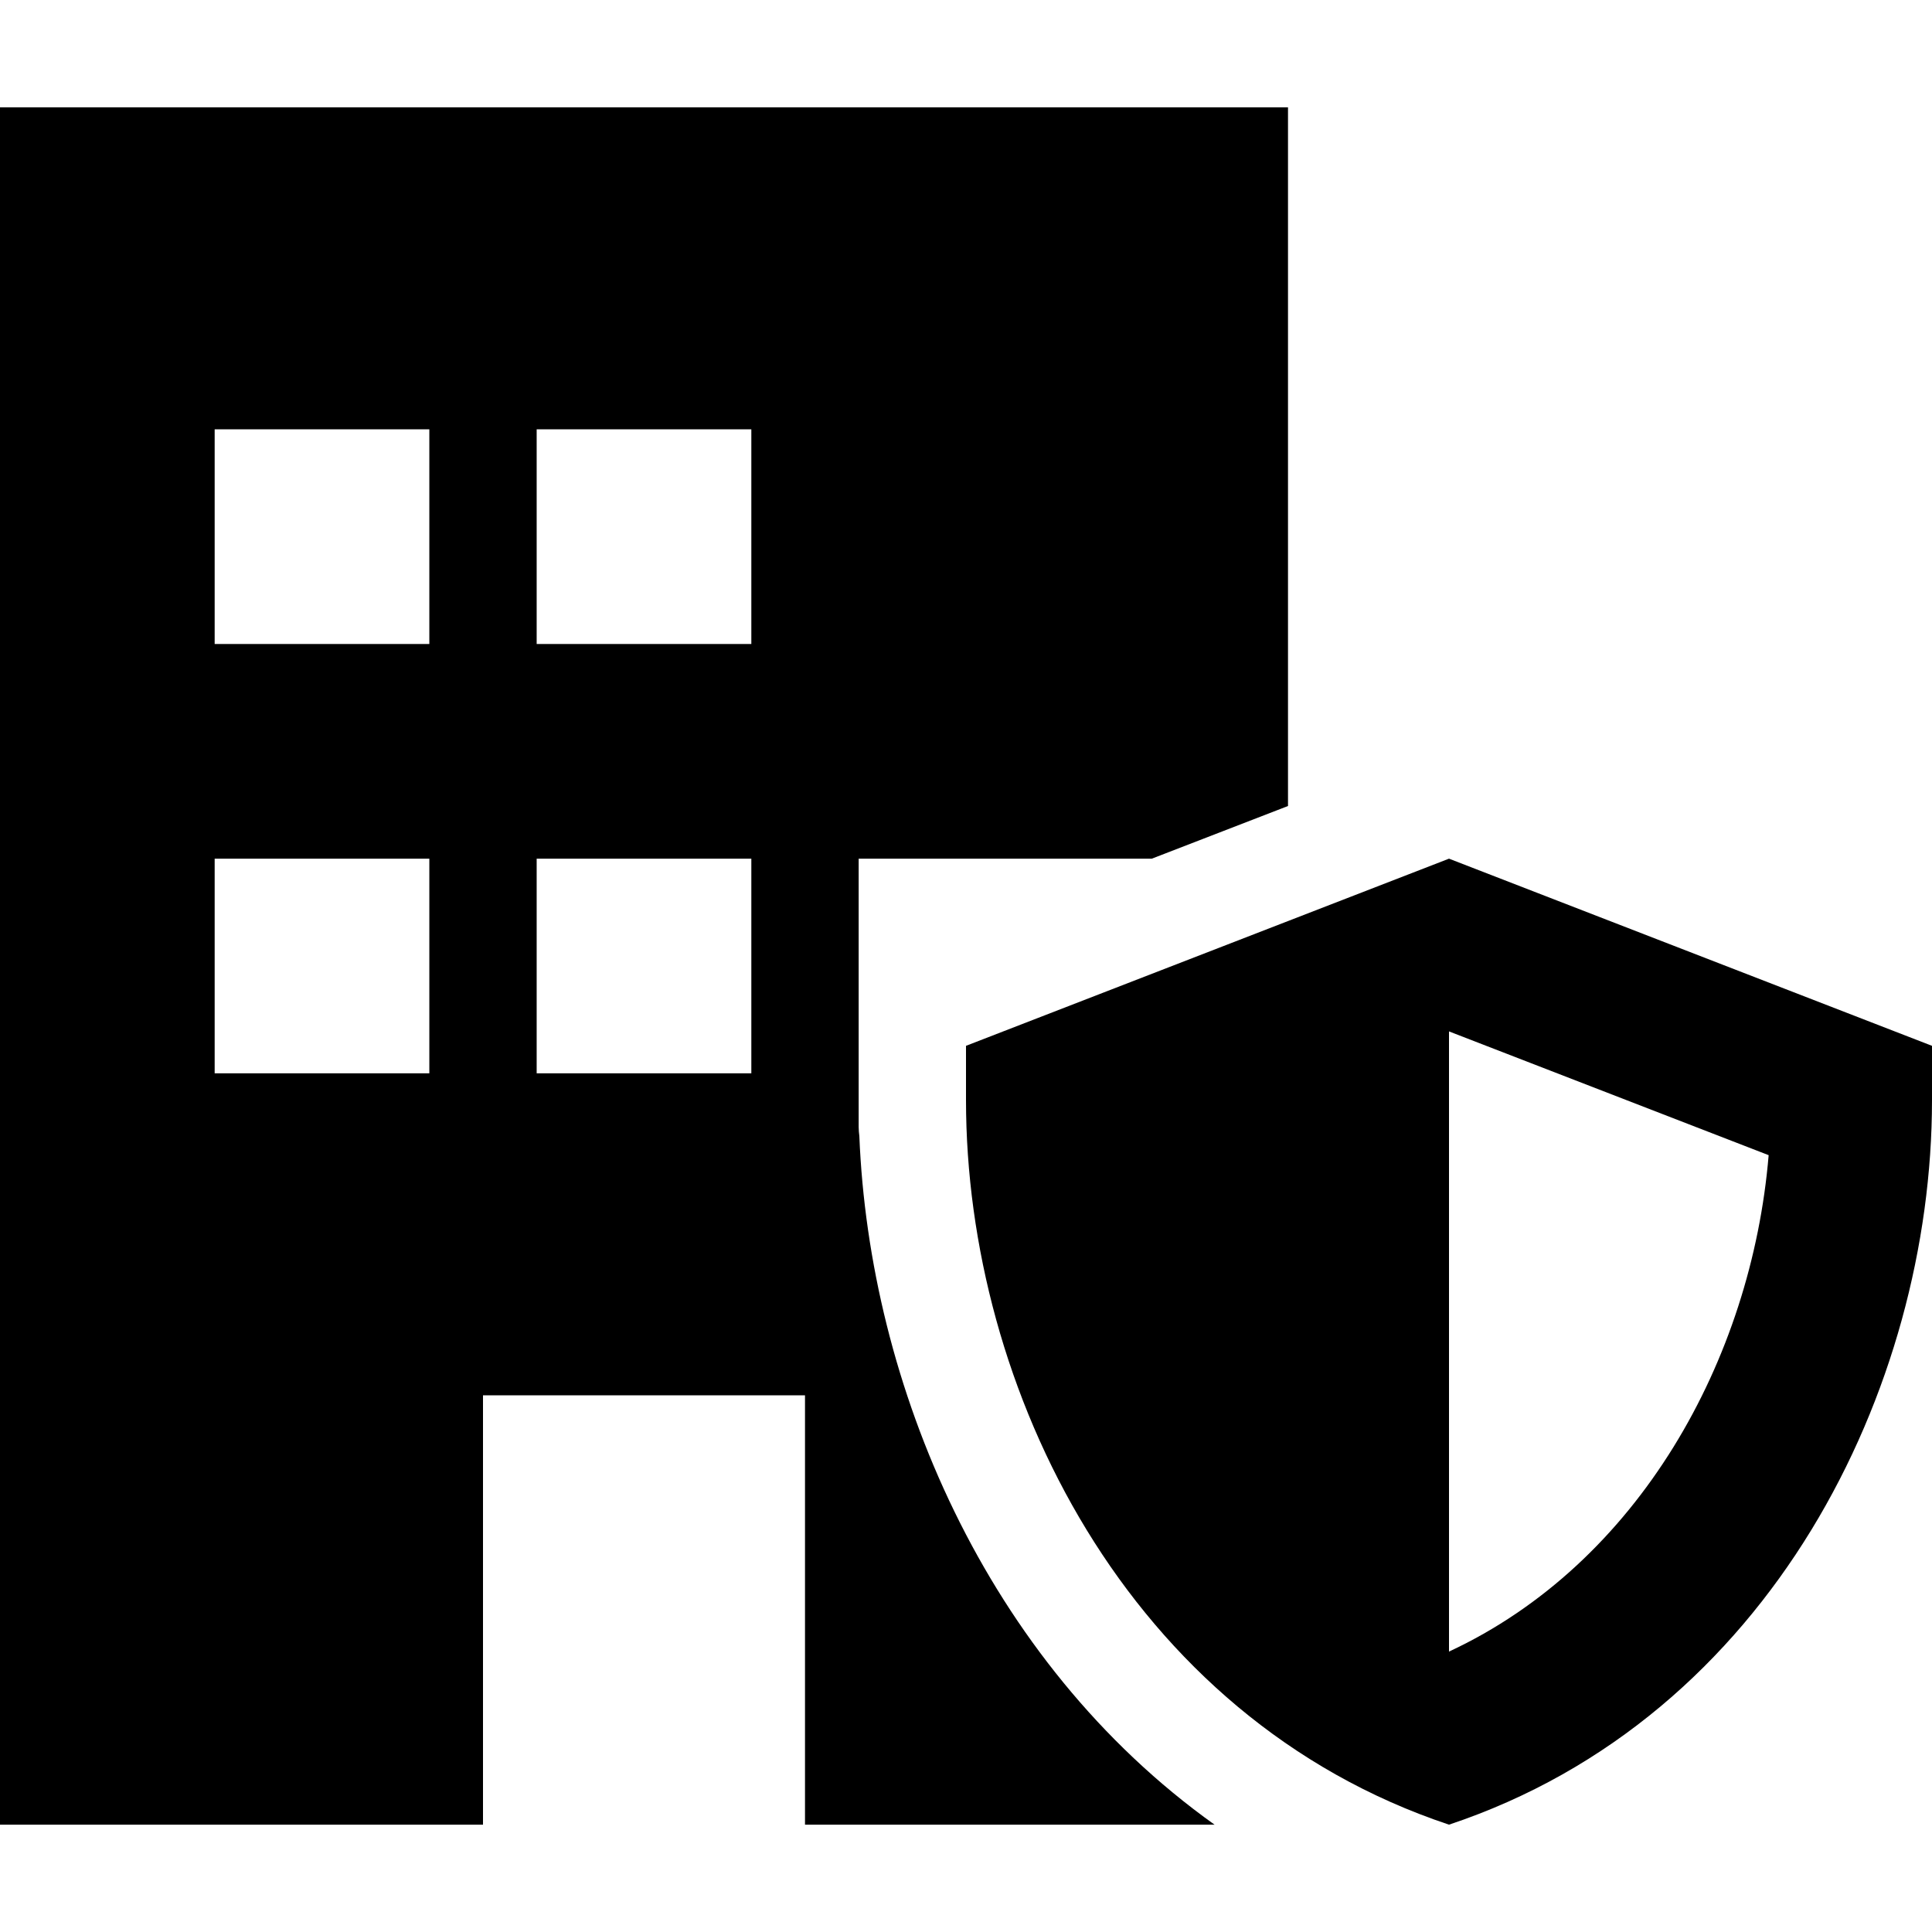 <svg xmlns="http://www.w3.org/2000/svg" width="24" height="24" viewBox="0 0 576 512"><path class="pr-icon-duotone-secondary" d="M0 0L0 512l144 0 0-128 96 0 0 128 122.1 0c-68.5-48.9-102.9-131.4-105.9-205.3c-.1-.9-.2-1.7-.2-2.7l0-8 0-8 0-30.2 0-17.8 0-16 16 0 48 0 23.4 0L384 208.3 384 0 0 0zM64 96l64 0 0 64-64 0 0-64zm0 128l64 0 0 64-64 0 0-64zM160 96l64 0 0 64-64 0 0-64zm0 128l64 0 0 64-64 0 0-64z"/><path class="pr-icon-duotone-primary" d="M432 275.5l0 184.9c56.5-26.3 90.2-87 95.3-148L432 275.5zM576 296c0 85.8-48 184-144 216c-96-32-144-130.2-144-216l0-16.2L432 224l144 55.8 0 16.2z"/></svg>